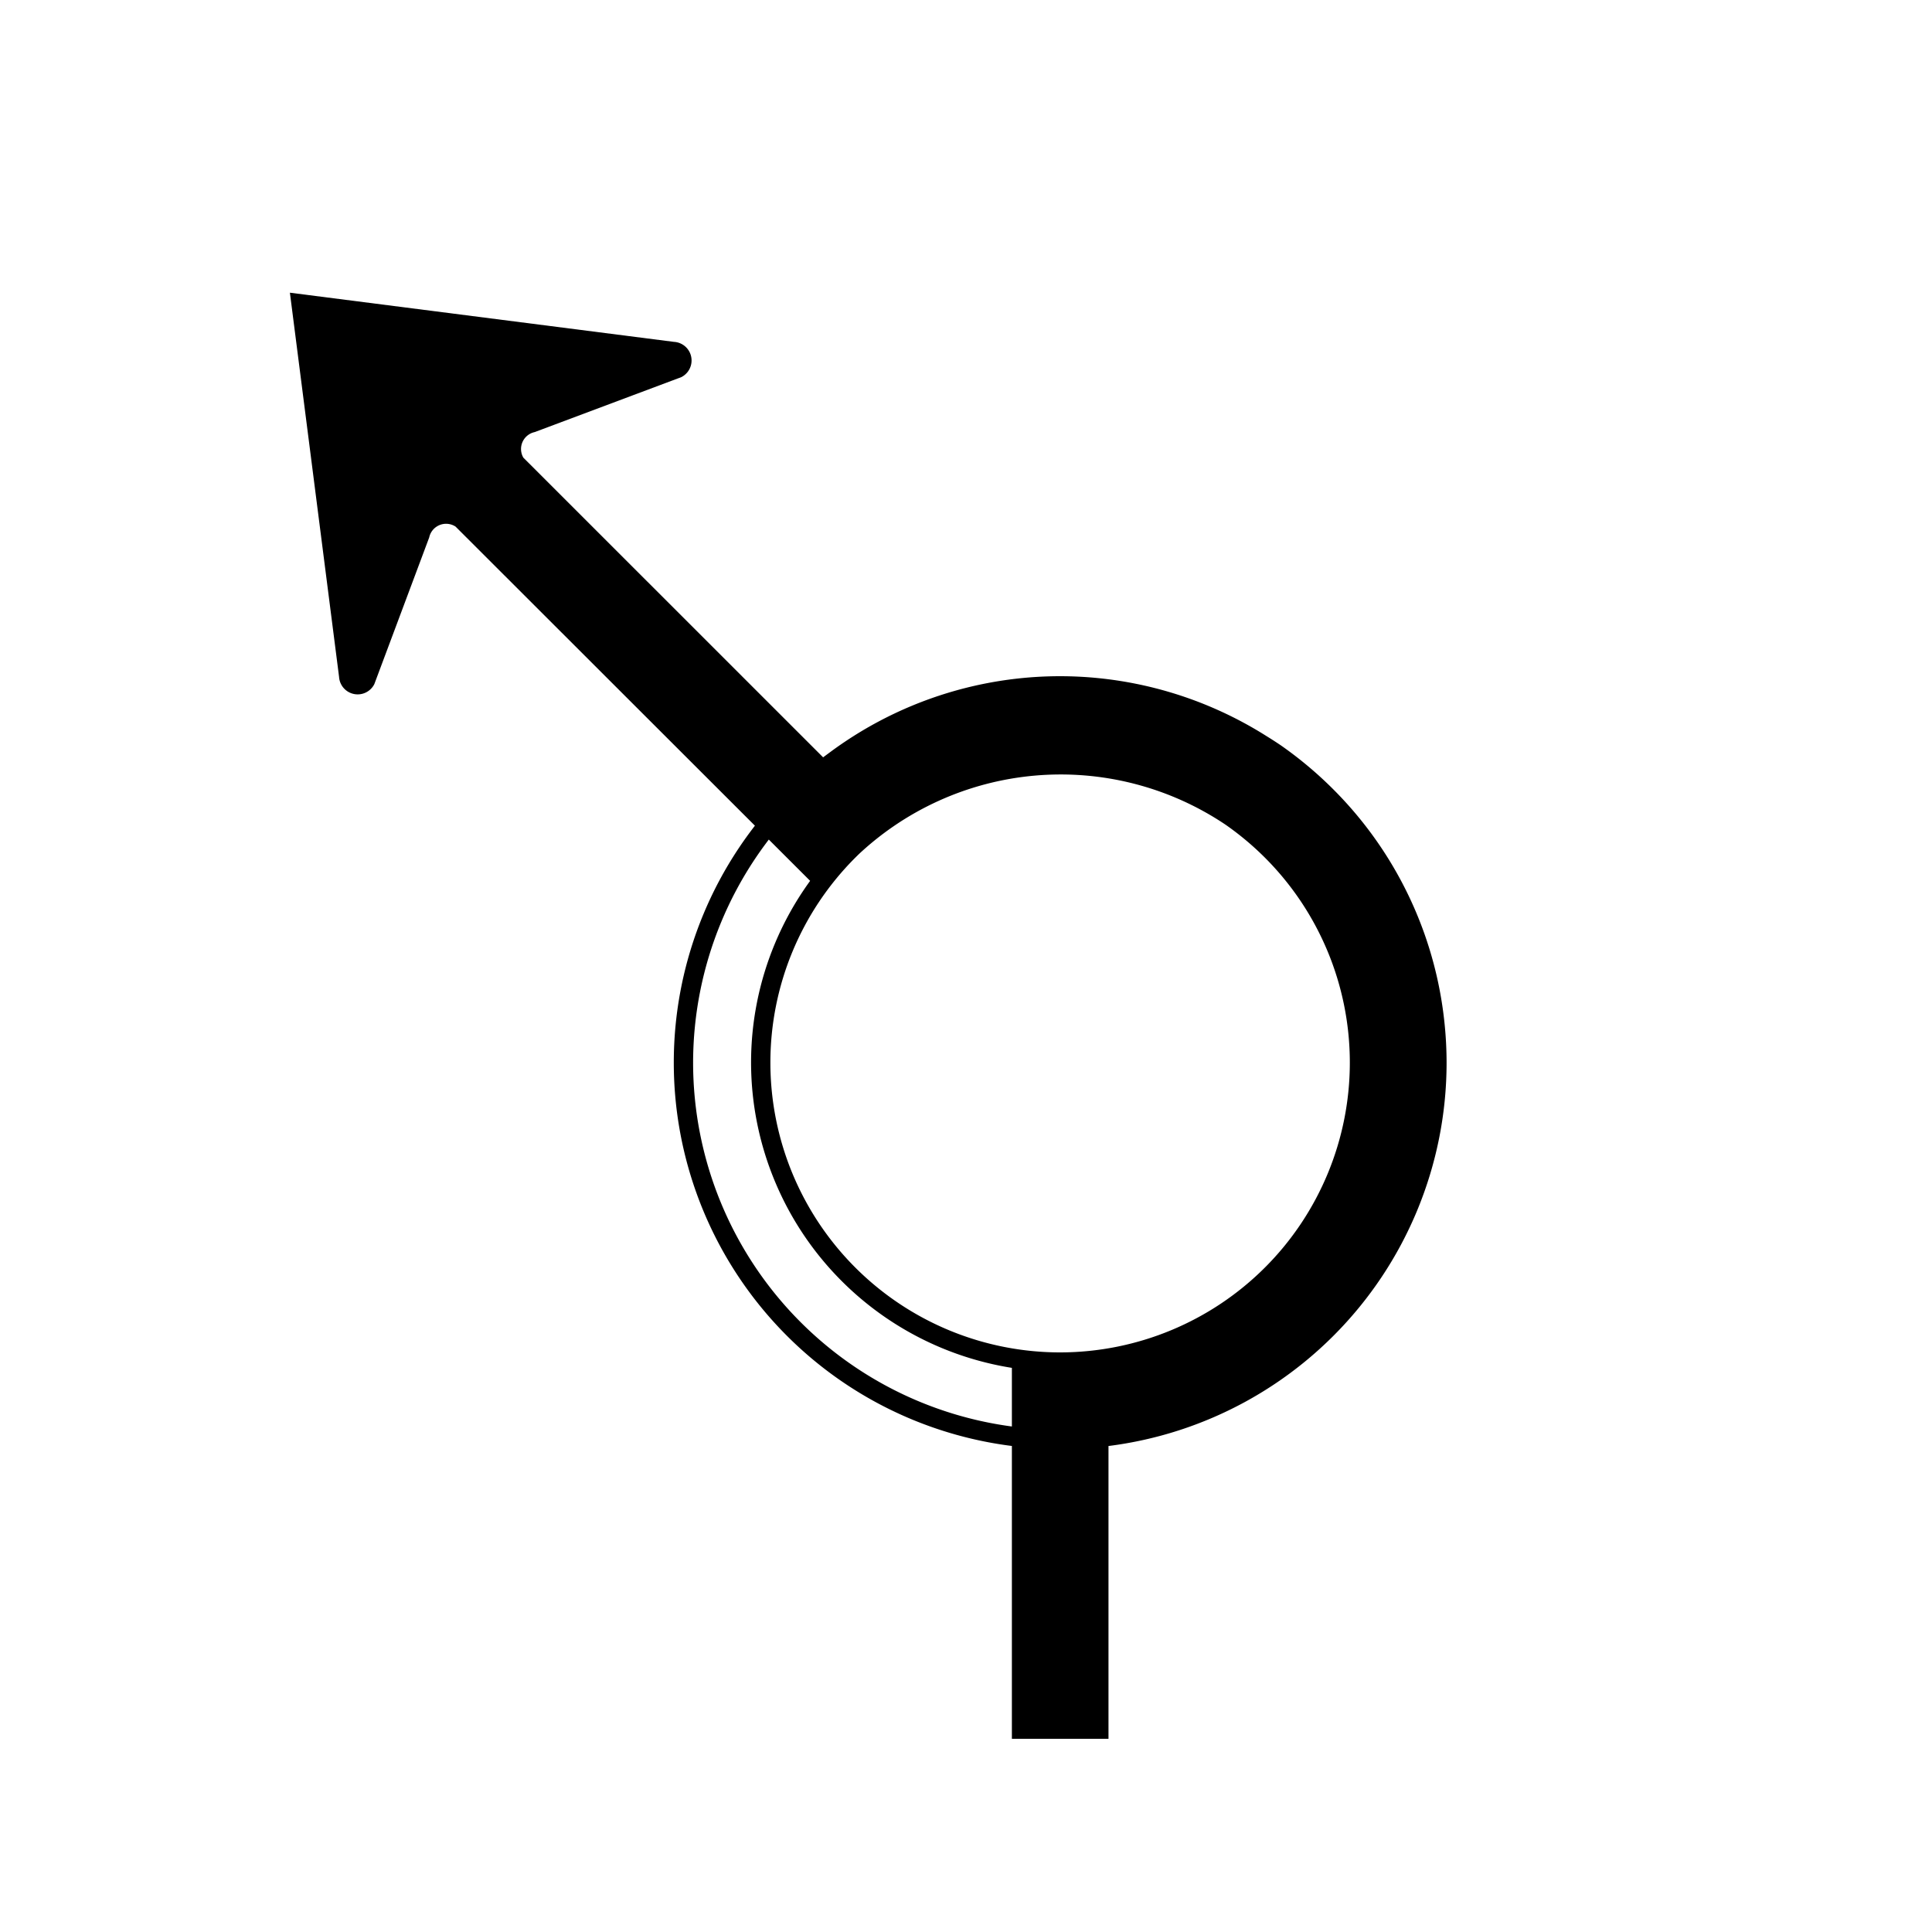 <svg data-name="WORKING ICONS" xmlns="http://www.w3.org/2000/svg" width="20" height="20"><path d="M10.975 7.2a3.8 3.8 0 1 1-3.8 3.8 3.804 3.804 0 0 1 3.8-3.8m0 7a3.2 3.2 0 1 0-3.2-3.2 3.204 3.204 0 0 0 3.2 3.2m0-7.2a4 4 0 1 0 4 4 4.005 4.005 0 0 0-4-4Zm0 7a3 3 0 1 1 3-3 3.003 3.003 0 0 1-3 3Zm-5.5-9.202a.179.179 0 0 1 .06-.325l1.518-.569a.193.193 0 0 0-.076-.365L3.001 3.03l.509 3.977a.193.193 0 0 0 .365.075l.568-1.518a.179.179 0 0 1 .326-.059m6.706 9.464a4 4 0 0 0 2.328-6.797 4.032 4.032 0 0 0-.542-.455 4.077 4.077 0 0 0-4.74.123L4.77 4.09l-.707.709L8.5 9.232l.353-.354a3.06 3.06 0 0 1 3.835-.34 3.022 3.022 0 0 1 .407.341A3 3 0 0 1 10.975 14h-.5v4h1v-3.03Z"/></svg>